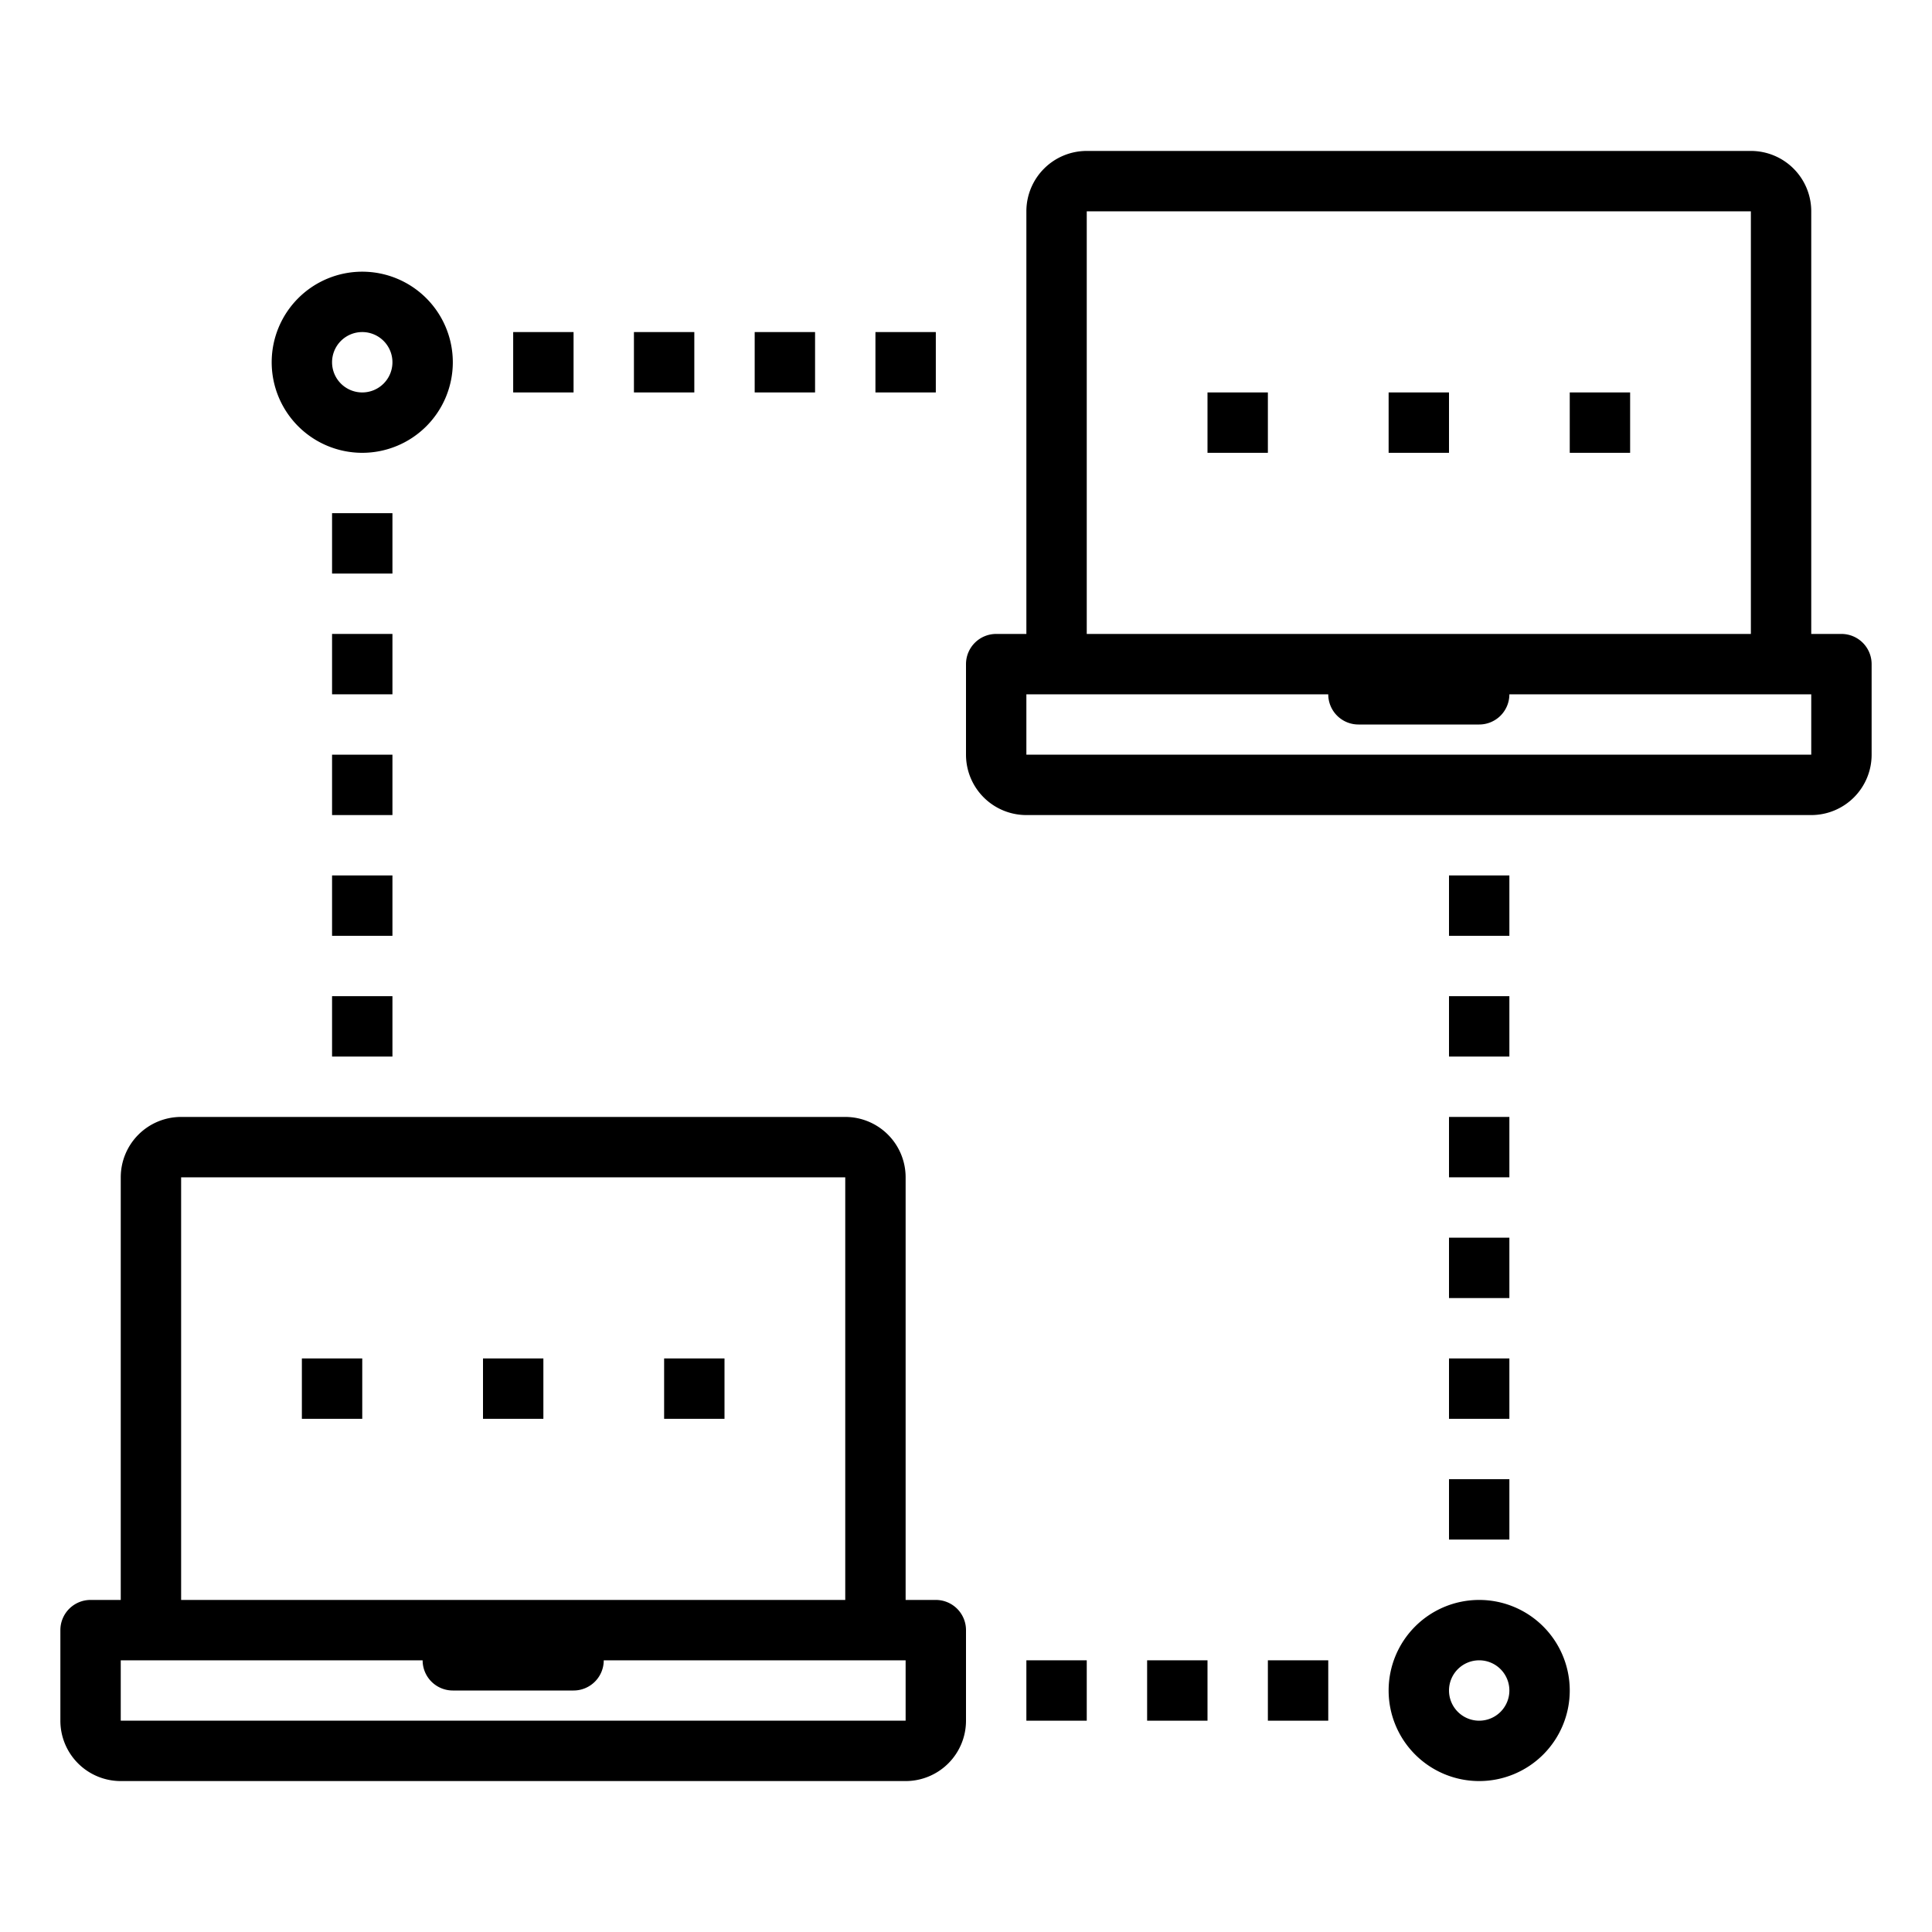 <svg xmlns="http://www.w3.org/2000/svg" viewBox="0 0 64 64" x="0px" y="0px"><title>Network Connection</title><g data-name="Network Connection"><path d="M31,53H30V39a2,2,0,0,0-2-2H6a2,2,0,0,0-2,2V53H3a1,1,0,0,0-1,1v3a2,2,0,0,0,2,2H30a2,2,0,0,0,2-2V54A1,1,0,0,0,31,53ZM6,39H28V53H6ZM4,57V55H14a1,1,0,0,0,1,1h4a1,1,0,0,0,1-1H30v2Z"></path><rect x="16" y="45" width="2" height="2"></rect><rect x="22" y="45" width="2" height="2"></rect><rect x="10" y="45" width="2" height="2"></rect><path d="M61,21H60V7a2,2,0,0,0-2-2H36a2,2,0,0,0-2,2V21H33a1,1,0,0,0-1,1v3a2,2,0,0,0,2,2H60a2,2,0,0,0,2-2V22A1,1,0,0,0,61,21ZM36,7H58V21H36ZM34,25V23H44a1,1,0,0,0,1,1h4a1,1,0,0,0,1-1H60v2Z"></path><rect x="46" y="13" width="2" height="2"></rect><rect x="52" y="13" width="2" height="2"></rect><rect x="40" y="13" width="2" height="2"></rect><rect x="48" y="33" width="2" height="2"></rect><rect x="48" y="29" width="2" height="2"></rect><rect x="48" y="37" width="2" height="2"></rect><rect x="48" y="41" width="2" height="2"></rect><rect x="48" y="45" width="2" height="2"></rect><rect x="48" y="49" width="2" height="2"></rect><rect x="42" y="55" width="2" height="2"></rect><rect x="38" y="55" width="2" height="2"></rect><rect x="34" y="55" width="2" height="2"></rect><rect x="11" y="33" width="2" height="2"></rect><rect x="11" y="29" width="2" height="2"></rect><rect x="11" y="25" width="2" height="2"></rect><rect x="11" y="21" width="2" height="2"></rect><rect x="11" y="17" width="2" height="2"></rect><rect x="17" y="11" width="2" height="2"></rect><rect x="21" y="11" width="2" height="2"></rect><rect x="25" y="11" width="2" height="2"></rect><rect x="29" y="11" width="2" height="2"></rect><path d="M12,15a3,3,0,1,0-3-3A3,3,0,0,0,12,15Zm0-4a1,1,0,1,1-1,1A1,1,0,0,1,12,11Z"></path><path d="M49,53a3,3,0,1,0,3,3A3,3,0,0,0,49,53Zm0,4a1,1,0,1,1,1-1A1,1,0,0,1,49,57Z"></path></g></svg>